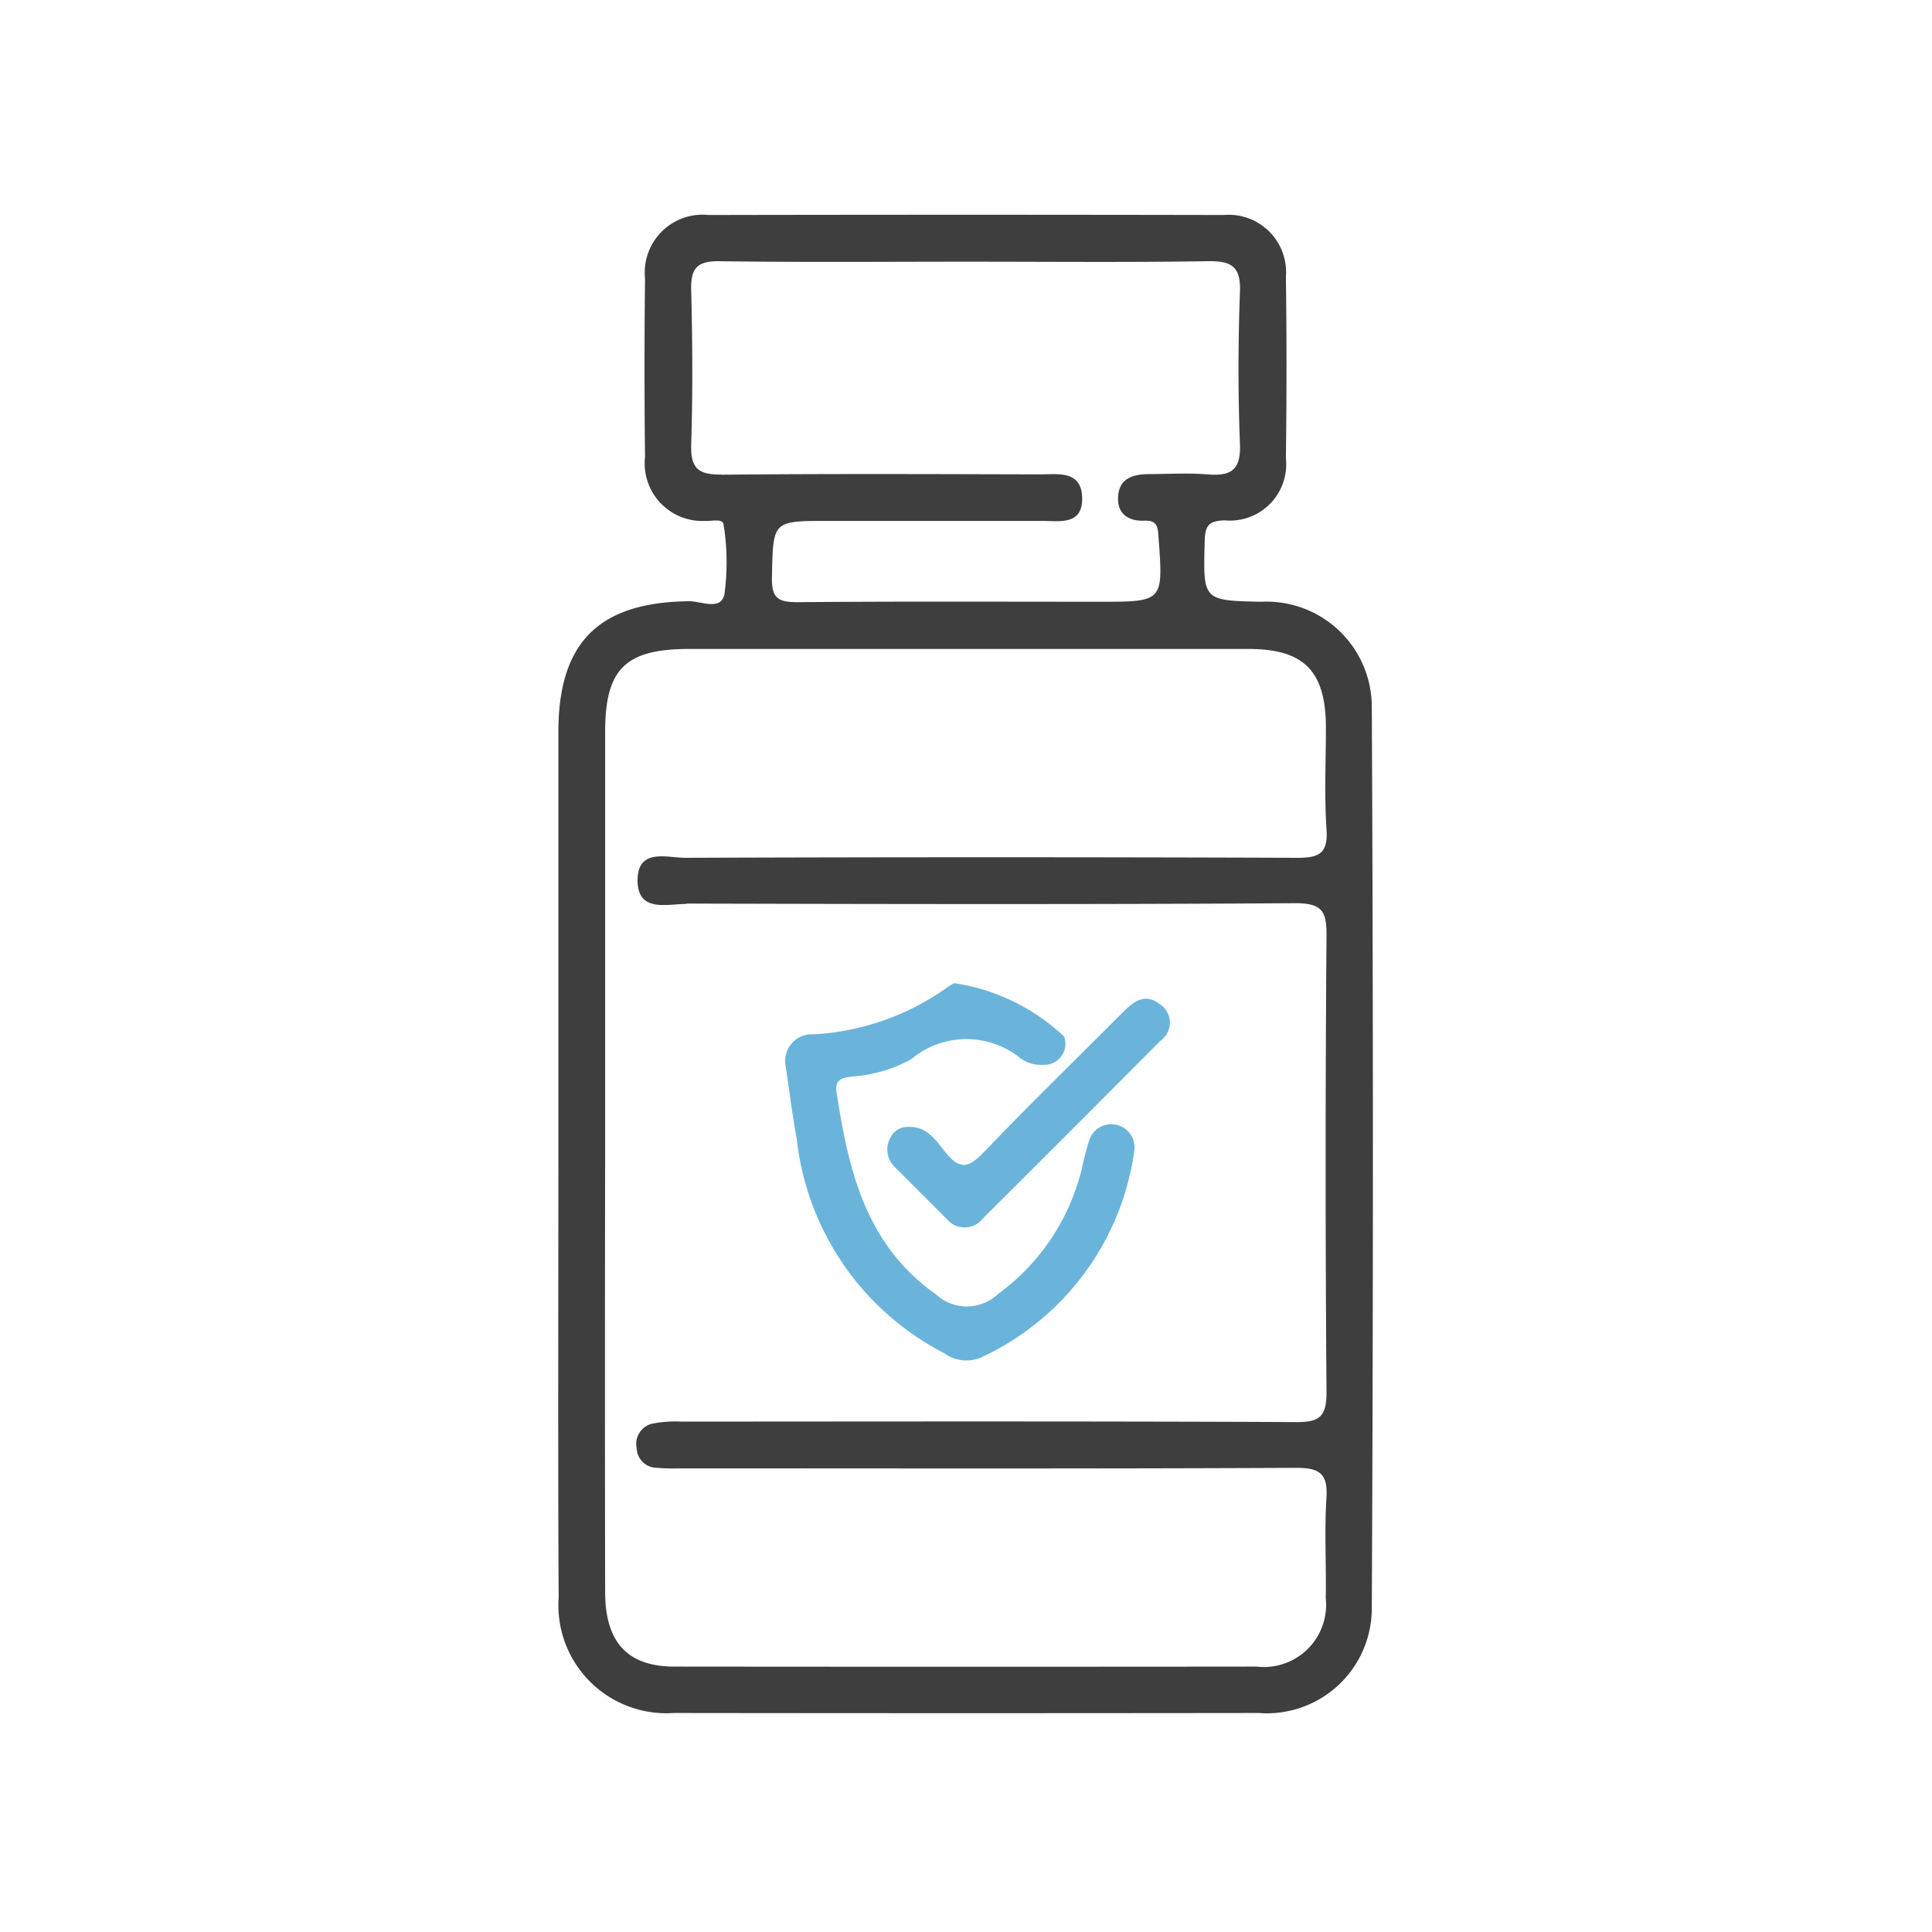 <svg xmlns="http://www.w3.org/2000/svg" width="45" height="45" viewBox="0 0 45 45">
  <g id="그룹_768" data-name="그룹 768" transform="translate(-1064 -4311)">
    <g id="그룹_725" data-name="그룹 725" transform="translate(1077 4316)">
      <path id="패스_346" data-name="패스 346" d="M41.549,304.3c-1.36-.029-1.348-.029-1.308-1.432.01-.349.1-.45.46-.464a1.312,1.312,0,0,0,1.43-1.447c.018-1.408.02-2.817,0-4.225a1.337,1.337,0,0,0-1.453-1.44q-6-.012-11.99,0a1.348,1.348,0,0,0-1.484,1.479q-.024,2.078,0,4.156a1.342,1.342,0,0,0,1.4,1.49c.151.012.414-.068.43.089a5.507,5.507,0,0,1,.019,1.62c-.079.39-.547.159-.825.162-2.094.023-3.04.952-3.042,3.037q0,4.94,0,9.88c0,3.429-.012,6.859.006,10.289a2.516,2.516,0,0,0,2.683,2.689q6.813.009,13.626,0a2.445,2.445,0,0,0,2.631-2.454q.051-10.493,0-20.986a2.453,2.453,0,0,0-2.577-2.443m-12.576-2.963c-.535.005-.715-.147-.7-.693.038-1.2.031-2.408,0-3.611-.012-.5.139-.672.656-.665,1.93.028,3.861.011,5.792.011,1.862,0,3.725.018,5.587-.011.546-.009.769.119.747.713-.044,1.179-.046,2.363,0,3.543.023.6-.2.754-.748.71-.452-.037-.908-.009-1.363-.007-.37,0-.707.091-.728.533-.02.4.248.567.617.552.3-.013.308.153.325.382.111,1.507.116,1.506-1.369,1.506-2.339,0-4.679-.011-7.018.01-.446,0-.628-.065-.617-.574.028-1.319,0-1.319,1.305-1.319,1.658,0,3.316,0,4.974,0,.414,0,.969.112.946-.551-.022-.633-.567-.532-.986-.533-2.475-.006-4.951-.017-7.427.008m-.8,9.989c4.724.012,9.449.022,14.173-.009.628,0,.737.183.732.76q-.04,5.316,0,10.631c0,.583-.172.7-.72.695-4.77-.022-9.539-.013-14.309-.011a2.733,2.733,0,0,0-.675.048.482.482,0,0,0-.362.577.467.467,0,0,0,.435.449,5.439,5.439,0,0,0,.612.015c4.77,0,9.54.011,14.31-.012.567,0,.744.145.707.713-.05.769,0,1.544-.016,2.316a1.449,1.449,0,0,1-1.611,1.6q-6.78.007-13.56,0c-1.089,0-1.611-.563-1.613-1.733q-.009-5.077,0-10.154,0-4.942,0-9.882c0-1.473.472-1.934,1.966-1.934q6.507,0,13.015,0c1.294,0,1.8.511,1.807,1.818,0,.795-.039,1.593.014,2.385.039.57-.182.664-.693.662q-7.12-.026-14.241,0c-.428,0-1.1-.231-1.113.509-.009.777.687.564,1.141.565" transform="translate(-25.18 -295.284)" fill="#3e3e3e"/>
      <path id="패스_347" data-name="패스 347" d="M39.974,341.363a.874.874,0,0,0,.831.095,6.245,6.245,0,0,0,3.58-4.812.541.541,0,0,0-1.048-.255,6.4,6.4,0,0,0-.171.657,5.106,5.106,0,0,1-1.959,2.93,1.056,1.056,0,0,1-1.435.009c-1.648-1.163-2.047-2.907-2.322-4.728-.047-.312.184-.323.378-.352a3.307,3.307,0,0,0,1.36-.4,2,2,0,0,1,2.567-.008.815.815,0,0,0,.513.136.489.489,0,0,0,.483-.658,4.74,4.74,0,0,0-2.558-1.243,1.492,1.492,0,0,0-.229.144,5.916,5.916,0,0,1-3.044,1.047.622.622,0,0,0-.659.715c.085.561.157,1.147.263,1.726a6.405,6.405,0,0,0,3.451,4.995" transform="translate(-30.966 -314.834)" fill="#6ab4db"/>
      <path id="패스_348" data-name="패스 348" d="M43.474,337.077c-.342.357-.55.422-.884.01-.215-.266-.424-.609-.849-.6a.449.449,0,0,0-.444.26.562.562,0,0,0,.117.685c.4.4.8.8,1.2,1.2a.537.537,0,0,0,.839-.011q2.071-2.062,4.132-4.135a.516.516,0,0,0-.027-.87c-.328-.247-.589-.053-.828.187-1.088,1.091-2.194,2.165-3.258,3.279" transform="translate(-33.562 -315.239)" fill="#6ab4db"/>
    </g>
    <rect id="사각형_1940" data-name="사각형 1940" width="45" height="45" transform="translate(1064 4311)" fill="none"/>
  </g>
</svg>
